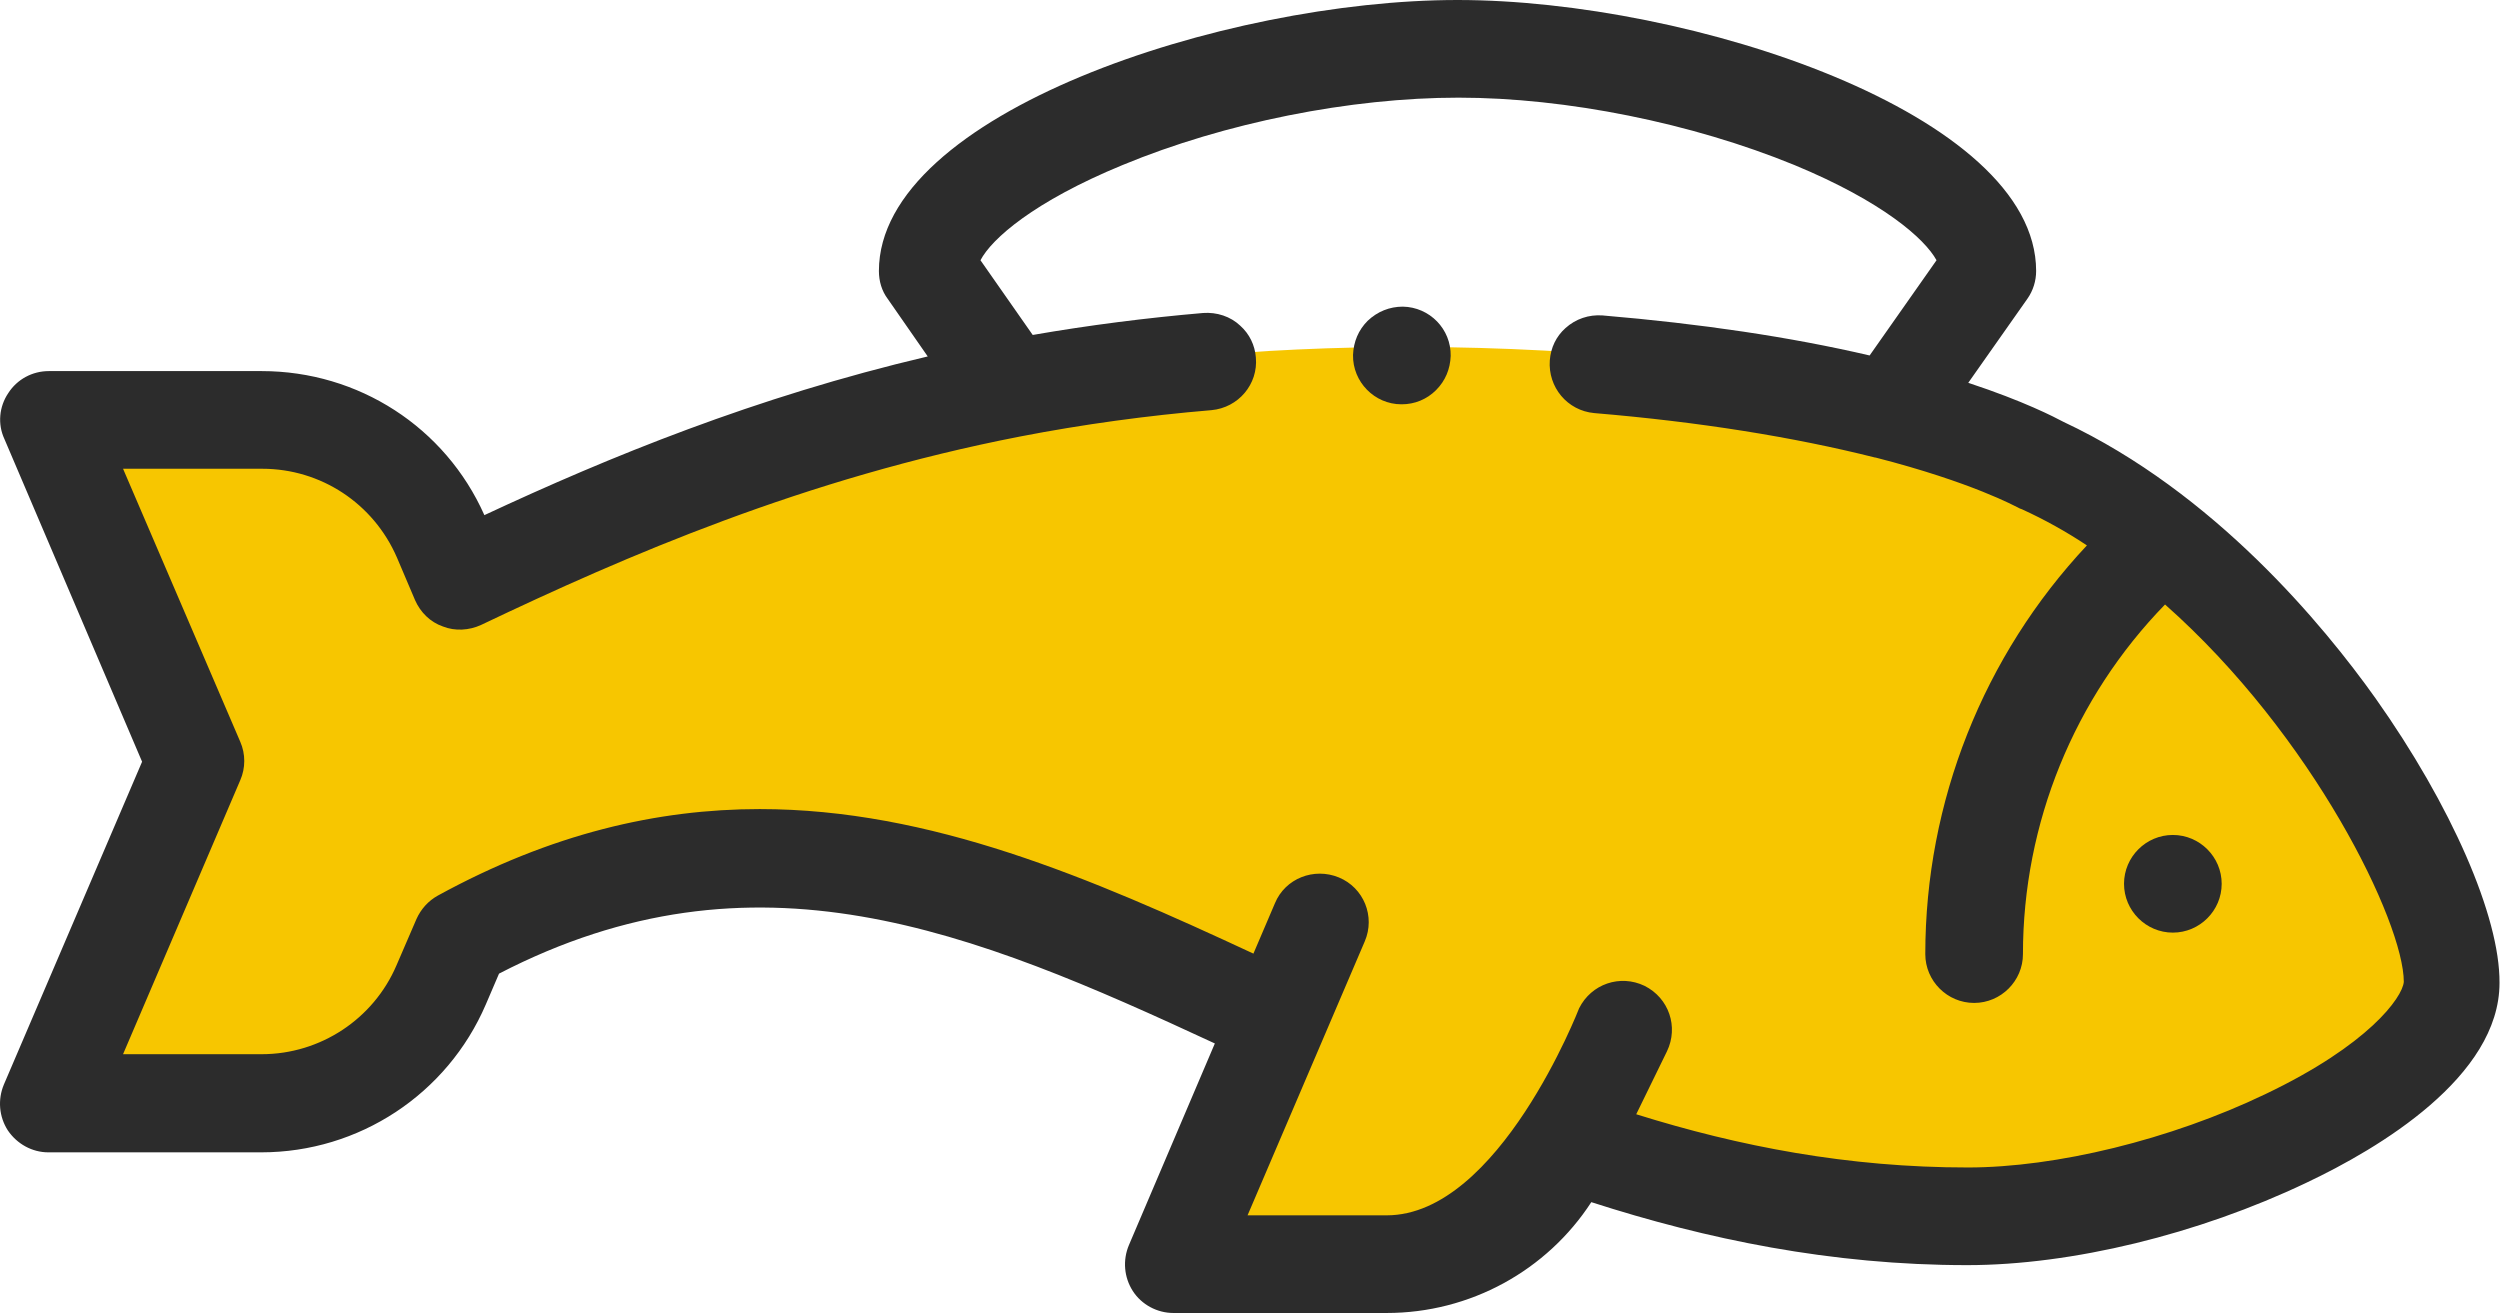 <?xml version="1.0" encoding="utf-8"?>
<!-- Generator: Adobe Illustrator 22.1.0, SVG Export Plug-In . SVG Version: 6.00 Build 0)  -->
<svg version="1.1" id="Layer_1" xmlns="http://www.w3.org/2000/svg" xmlns:xlink="http://www.w3.org/1999/xlink" x="0px" y="0px"
	 viewBox="0 0 512 269" enable-background="new 0 0 512 269" xml:space="preserve">
<path fill="#F7C600" d="M11.3,87.3l27.3,67.3l-27.3,68.7H66c0,0,26.2-14.3,29.3-29.3c3.1-15,76.5-39.3,163.3,12
	c-13.9,41.3-18.6,51.3-18.6,51.3h47.1c0,0,30.2-3.3,36.9-22c10.7,2.7,124,41.3,176.7-32c-6-21.3-22.5-119-170.7-130.6
	s-226.7,41.9-226.7,41.9l-18-3.3C85.3,111.3,90.7,76.7,11.3,87.3z"/>
<path fill="#2C2C2C" d="M486.5,143c-10.6-14.9-33-42.1-63.9-56.6c-1.9-1-8-4.2-19.5-8l12.1-17.2c1.2-1.7,1.8-3.7,1.8-5.7
	C417,23.3,346.2,0,298.5,0S180,23.3,180,55.5c0,2.1,0.6,4.1,1.8,5.7l8.2,11.8c-35.3,8.3-65.3,20.6-90.8,32.5
	C91.2,87.5,73.4,76,53.6,76H10c-3.4,0-6.5,1.7-8.3,4.5c-1.9,2.8-2.2,6.4-0.8,9.4L29.1,156L0.8,222.1c-1.3,3.1-1,6.6,0.8,9.4
	c1.9,2.8,5,4.5,8.3,4.5h43.6c20,0,38.1-11.9,46-30.3l2.7-6.3c52.4-27.1,96.6-8.9,146.6,14.3L231.2,255c-1.3,3.1-1,6.6,0.8,9.4
	c1.8,2.8,5,4.5,8.3,4.5H284c17.1,0,32.8-8.7,41.9-22.7c23.6,7.6,49.1,12.9,77,12.9c21.3,0,47.3-6.3,69.5-16.9
	c14.8-7,39.5-21.7,39.5-40.9C512,187.7,502,164.9,486.5,143z M463.9,224.1c-19.4,9.3-42.8,15-60.9,15c-24.5,0-46.8-4.3-67.9-10.9
	l6.3-12.9c2.4-5,0.4-10.9-4.6-13.4c-5-2.4-10.9-0.4-13.4,4.6c0,0-16.4,42.4-39.4,42.4h-28.5l24-56.1c2.2-5.1-0.2-11-5.3-13.1
	s-11,0.2-13.1,5.3l-4.4,10.3c-33.5-15.6-66.2-29.6-101.1-29.6c-20.9,0-42.7,5-65.9,17.7c-2,1.1-3.5,2.8-4.4,4.8l-4.1,9.5
	c-4.7,11-15.6,18.2-27.6,18.2H25.2l24-56.1c1.1-2.5,1.1-5.4,0-7.9L25.2,96h28.5c12,0,22.8,7.1,27.6,18.2l3.7,8.7
	c1.1,2.5,3.1,4.5,5.7,5.4c2.5,1,5.4,0.8,7.8-0.3c29.8-14.2,66.2-30,110.4-38.6h0c12.9-2.5,26.1-4.3,39.2-5.4
	c5.5-0.5,9.6-5.3,9.1-10.8c-0.2-2.5-1.3-4.8-3.2-6.5c-2-1.9-4.8-2.8-7.6-2.6c-11.6,1-23.4,2.5-34.9,4.5l-10.7-15.3
	c2.3-4.4,10.9-12,29.1-19.5c21-8.7,46.7-13.8,68.8-13.8s47.8,5.2,68.8,13.8c18.1,7.5,26.7,15.1,29.1,19.5l-13.7,19.5
	c-16.3-3.8-34.6-6.5-54.7-8.2c-2.8-0.2-5.5,0.7-7.6,2.6c-1.9,1.7-3,4-3.2,6.6c-0.4,5.5,3.6,10.3,9.1,10.8
	c21.5,1.8,40.8,4.9,57.5,9.1c0,0,0,0,0.1,0c19.9,5.1,28.8,10.1,29.1,10.2c0.3,0.2,0.6,0.3,0.9,0.4c4.6,2.1,9.1,4.6,13.3,7.4
	c-21.2,22.6-33.1,52.5-33.1,83.7c0,5.5,4.5,10,10,10s10-4.5,10-10c0-26.8,10.5-52.5,29.1-71.6c30.4,26.9,48.9,65.2,48.9,77.3
	C492,204.3,485.1,214,463.9,224.1z"/>
<path fill="#2C2C2C" d="M287.3,62.8c-2.7,0-5.2,1-7.2,2.9c-1.9,1.9-2.9,4.3-3,7c-0.1,5.5,4.4,10.1,9.9,10.1h0.1c2.6,0,5.1-1,7-2.9
	c1.9-1.9,2.9-4.3,3-7C297.2,67.4,292.8,62.9,287.3,62.8z"/>
<path fill="#2C2C2C" d="M435,181c0,5.5,4.5,10,10,10c5.5,0,10-4.5,10-10s-4.5-10-10-10C439.5,171,435,175.5,435,181z"/>
</svg>
